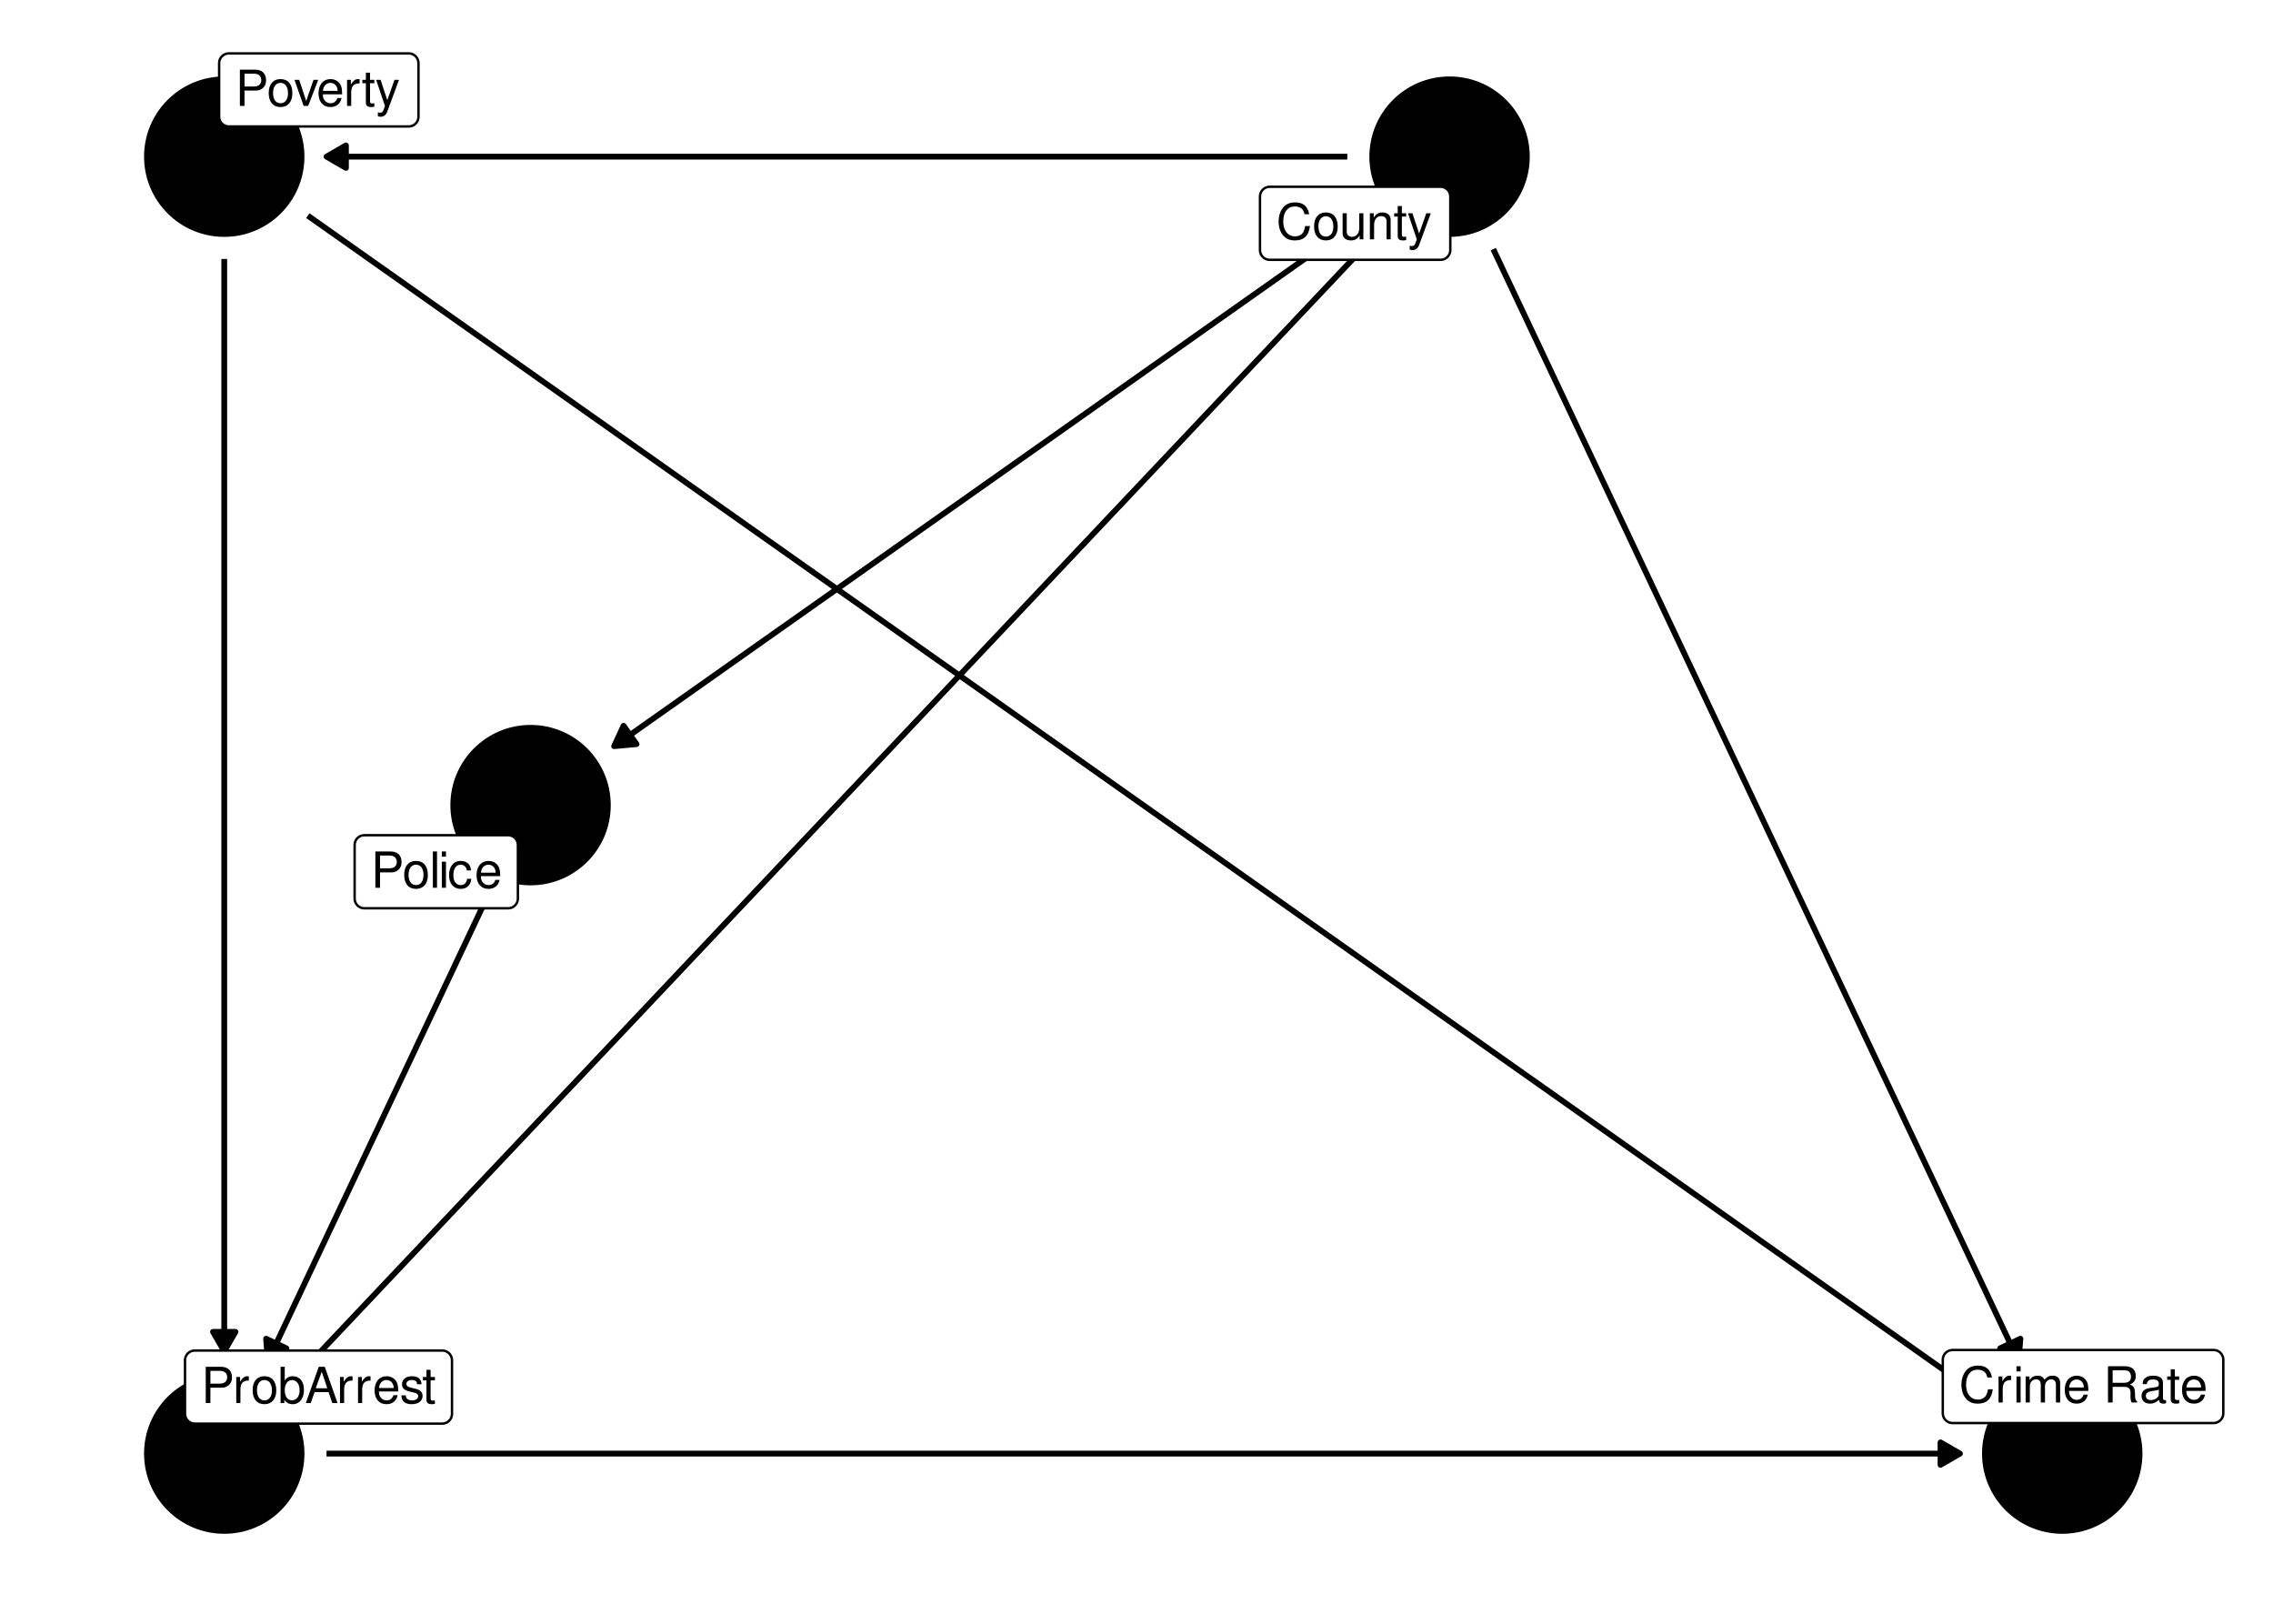 <?xml version="1.0" encoding="UTF-8"?>
<svg xmlns="http://www.w3.org/2000/svg" xmlns:xlink="http://www.w3.org/1999/xlink" width="504pt" height="360pt" viewBox="0 0 504 360" version="1.1">
<defs>
<g>
<symbol overflow="visible" id="glyph0-0">
<path style="stroke:none;" d=""/>
</symbol>
<symbol overflow="visible" id="glyph0-1">
<path style="stroke:none;" d="M 7.312 -5.562 C 7 -7.328 5.969 -8.188 4.203 -8.188 C 3.125 -8.188 2.25 -7.844 1.656 -7.188 C 0.922 -6.391 0.531 -5.234 0.531 -3.938 C 0.531 -2.609 0.938 -1.469 1.688 -0.688 C 2.312 -0.047 3.109 0.25 4.172 0.25 C 6.125 0.25 7.234 -0.812 7.484 -2.938 L 6.422 -2.938 C 6.328 -2.391 6.219 -2.016 6.047 -1.688 C 5.719 -1.031 5.031 -0.656 4.172 -0.656 C 2.578 -0.656 1.562 -1.938 1.562 -3.938 C 1.562 -6.016 2.516 -7.281 4.094 -7.281 C 4.734 -7.281 5.344 -7.094 5.672 -6.766 C 5.969 -6.5 6.141 -6.172 6.266 -5.562 Z M 7.312 -5.562 "/>
</symbol>
<symbol overflow="visible" id="glyph0-2">
<path style="stroke:none;" d="M 3 -5.953 C 1.375 -5.953 0.391 -4.797 0.391 -2.844 C 0.391 -0.891 1.375 0.25 3.016 0.25 C 4.656 0.25 5.641 -0.906 5.641 -2.812 C 5.641 -4.812 4.688 -5.953 3 -5.953 Z M 3.016 -5.109 C 4.047 -5.109 4.672 -4.25 4.672 -2.812 C 4.672 -1.453 4.031 -0.594 3.016 -0.594 C 1.984 -0.594 1.359 -1.453 1.359 -2.844 C 1.359 -4.25 1.984 -5.109 3.016 -5.109 Z M 3.016 -5.109 "/>
</symbol>
<symbol overflow="visible" id="glyph0-3">
<path style="stroke:none;" d="M 5.328 0 L 5.328 -5.781 L 4.406 -5.781 L 4.406 -2.5 C 4.406 -1.328 3.797 -0.547 2.828 -0.547 C 2.094 -0.547 1.641 -1 1.641 -1.688 L 1.641 -5.781 L 0.719 -5.781 L 0.719 -1.328 C 0.719 -0.359 1.438 0.25 2.562 0.25 C 3.406 0.25 3.953 -0.047 4.5 -0.812 L 4.5 0 Z M 5.328 0 "/>
</symbol>
<symbol overflow="visible" id="glyph0-4">
<path style="stroke:none;" d="M 0.766 -5.781 L 0.766 0 L 1.703 0 L 1.703 -3.188 C 1.703 -4.375 2.312 -5.141 3.266 -5.141 C 4 -5.141 4.469 -4.703 4.469 -4.016 L 4.469 0 L 5.375 0 L 5.375 -4.375 C 5.375 -5.328 4.656 -5.953 3.547 -5.953 C 2.688 -5.953 2.125 -5.625 1.625 -4.812 L 1.625 -5.781 Z M 0.766 -5.781 "/>
</symbol>
<symbol overflow="visible" id="glyph0-5">
<path style="stroke:none;" d="M 2.812 -5.781 L 1.859 -5.781 L 1.859 -7.375 L 0.938 -7.375 L 0.938 -5.781 L 0.156 -5.781 L 0.156 -5.031 L 0.938 -5.031 L 0.938 -0.656 C 0.938 -0.062 1.344 0.25 2.062 0.25 C 2.297 0.25 2.5 0.234 2.812 0.172 L 2.812 -0.594 C 2.672 -0.562 2.547 -0.547 2.359 -0.547 C 1.969 -0.547 1.859 -0.656 1.859 -1.078 L 1.859 -5.031 L 2.812 -5.031 Z M 2.812 -5.781 "/>
</symbol>
<symbol overflow="visible" id="glyph0-6">
<path style="stroke:none;" d="M 4.281 -5.781 L 2.688 -1.281 L 1.203 -5.781 L 0.219 -5.781 L 2.172 0.016 L 1.828 0.938 C 1.672 1.344 1.469 1.5 1.078 1.5 C 0.922 1.5 0.797 1.484 0.594 1.438 L 0.594 2.266 C 0.781 2.359 0.969 2.406 1.219 2.406 C 1.516 2.406 1.828 2.312 2.078 2.125 C 2.359 1.922 2.531 1.672 2.703 1.219 L 5.281 -5.781 Z M 4.281 -5.781 "/>
</symbol>
<symbol overflow="visible" id="glyph0-7">
<path style="stroke:none;" d="M 0.766 -5.781 L 0.766 0 L 1.688 0 L 1.688 -3 C 1.703 -4.391 2.281 -5.016 3.547 -4.984 L 3.547 -5.922 C 3.391 -5.938 3.297 -5.953 3.188 -5.953 C 2.594 -5.953 2.141 -5.594 1.609 -4.734 L 1.609 -5.781 Z M 0.766 -5.781 "/>
</symbol>
<symbol overflow="visible" id="glyph0-8">
<path style="stroke:none;" d="M 1.656 -5.781 L 0.734 -5.781 L 0.734 0 L 1.656 0 Z M 1.656 -8.047 L 0.734 -8.047 L 0.734 -6.891 L 1.656 -6.891 Z M 1.656 -8.047 "/>
</symbol>
<symbol overflow="visible" id="glyph0-9">
<path style="stroke:none;" d="M 0.766 -5.781 L 0.766 0 L 1.703 0 L 1.703 -3.641 C 1.703 -4.469 2.312 -5.141 3.062 -5.141 C 3.75 -5.141 4.125 -4.734 4.125 -3.984 L 4.125 0 L 5.062 0 L 5.062 -3.641 C 5.062 -4.469 5.672 -5.141 6.422 -5.141 C 7.094 -5.141 7.484 -4.719 7.484 -3.984 L 7.484 0 L 8.422 0 L 8.422 -4.344 C 8.422 -5.375 7.828 -5.953 6.734 -5.953 C 5.969 -5.953 5.5 -5.719 4.953 -5.078 C 4.625 -5.688 4.156 -5.953 3.406 -5.953 C 2.625 -5.953 2.109 -5.672 1.625 -4.969 L 1.625 -5.781 Z M 0.766 -5.781 "/>
</symbol>
<symbol overflow="visible" id="glyph0-10">
<path style="stroke:none;" d="M 5.672 -2.578 C 5.672 -3.469 5.594 -4 5.438 -4.438 C 5.062 -5.375 4.172 -5.953 3.094 -5.953 C 1.484 -5.953 0.438 -4.734 0.438 -2.812 C 0.438 -0.906 1.438 0.25 3.078 0.25 C 4.391 0.25 5.312 -0.5 5.547 -1.75 L 4.625 -1.75 C 4.359 -1 3.844 -0.594 3.109 -0.594 C 2.516 -0.594 2.016 -0.859 1.719 -1.344 C 1.484 -1.672 1.406 -2.016 1.406 -2.578 Z M 1.422 -3.344 C 1.5 -4.406 2.156 -5.109 3.078 -5.109 C 4.016 -5.109 4.672 -4.375 4.672 -3.344 Z M 1.422 -3.344 "/>
</symbol>
<symbol overflow="visible" id="glyph0-11">
<path style="stroke:none;" d=""/>
</symbol>
<symbol overflow="visible" id="glyph0-12">
<path style="stroke:none;" d="M 2.062 -3.469 L 4.703 -3.469 C 5.625 -3.469 6.031 -3.031 6.031 -2.031 L 6.016 -1.312 C 6.016 -0.812 6.109 -0.328 6.25 0 L 7.5 0 L 7.5 -0.25 C 7.109 -0.516 7.031 -0.812 7.016 -1.875 C 7 -3.203 6.797 -3.594 5.922 -3.984 C 6.828 -4.438 7.188 -4.969 7.188 -5.906 C 7.188 -7.297 6.328 -8.047 4.734 -8.047 L 1.031 -8.047 L 1.031 0 L 2.062 0 Z M 2.062 -4.375 L 2.062 -7.141 L 4.547 -7.141 C 5.109 -7.141 5.453 -7.062 5.703 -6.844 C 5.969 -6.609 6.125 -6.234 6.125 -5.766 C 6.125 -4.812 5.641 -4.375 4.547 -4.375 Z M 2.062 -4.375 "/>
</symbol>
<symbol overflow="visible" id="glyph0-13">
<path style="stroke:none;" d="M 5.906 -0.547 C 5.812 -0.516 5.766 -0.516 5.719 -0.516 C 5.391 -0.516 5.219 -0.688 5.219 -0.969 L 5.219 -4.375 C 5.219 -5.406 4.469 -5.953 3.031 -5.953 C 2.188 -5.953 1.516 -5.719 1.109 -5.281 C 0.844 -4.984 0.734 -4.656 0.719 -4.078 L 1.641 -4.078 C 1.719 -4.781 2.141 -5.109 3 -5.109 C 3.844 -5.109 4.297 -4.797 4.297 -4.234 L 4.297 -4 C 4.281 -3.594 4.094 -3.453 3.344 -3.359 C 2.031 -3.188 1.828 -3.141 1.484 -3 C 0.812 -2.719 0.469 -2.203 0.469 -1.453 C 0.469 -0.406 1.188 0.25 2.359 0.25 C 3.094 0.25 3.672 0 4.328 -0.594 C 4.391 0 4.688 0.25 5.281 0.25 C 5.484 0.25 5.594 0.234 5.906 0.156 Z M 4.297 -1.828 C 4.297 -1.516 4.203 -1.328 3.938 -1.078 C 3.562 -0.734 3.109 -0.547 2.562 -0.547 C 1.844 -0.547 1.422 -0.891 1.422 -1.484 C 1.422 -2.094 1.828 -2.391 2.812 -2.547 C 3.797 -2.672 3.984 -2.719 4.297 -2.859 Z M 4.297 -1.828 "/>
</symbol>
<symbol overflow="visible" id="glyph0-14">
<path style="stroke:none;" d="M 2.031 -3.406 L 4.562 -3.406 C 5.188 -3.406 5.688 -3.594 6.125 -3.984 C 6.609 -4.438 6.812 -4.953 6.812 -5.688 C 6.812 -7.203 5.922 -8.047 4.328 -8.047 L 1 -8.047 L 1 0 L 2.031 0 Z M 2.031 -4.312 L 2.031 -7.141 L 4.172 -7.141 C 5.156 -7.141 5.75 -6.609 5.75 -5.734 C 5.75 -4.844 5.156 -4.312 4.172 -4.312 Z M 2.031 -4.312 "/>
</symbol>
<symbol overflow="visible" id="glyph0-15">
<path style="stroke:none;" d="M 1.672 -8.047 L 0.75 -8.047 L 0.75 0 L 1.672 0 Z M 1.672 -8.047 "/>
</symbol>
<symbol overflow="visible" id="glyph0-16">
<path style="stroke:none;" d="M 5.203 -3.844 C 5.156 -4.406 5.031 -4.766 4.812 -5.094 C 4.422 -5.641 3.719 -5.953 2.922 -5.953 C 1.344 -5.953 0.344 -4.719 0.344 -2.797 C 0.344 -0.922 1.344 0.25 2.906 0.25 C 4.281 0.25 5.156 -0.578 5.266 -1.984 L 4.344 -1.984 C 4.188 -1.062 3.719 -0.594 2.922 -0.594 C 1.906 -0.594 1.297 -1.422 1.297 -2.797 C 1.297 -4.234 1.906 -5.109 2.906 -5.109 C 3.672 -5.109 4.172 -4.656 4.281 -3.844 Z M 5.203 -3.844 "/>
</symbol>
<symbol overflow="visible" id="glyph0-17">
<path style="stroke:none;" d="M 3.141 0 L 5.375 -5.781 L 4.328 -5.781 L 2.703 -1.094 L 1.156 -5.781 L 0.109 -5.781 L 2.141 0 Z M 3.141 0 "/>
</symbol>
<symbol overflow="visible" id="glyph0-18">
<path style="stroke:none;" d="M 0.594 -8.047 L 0.594 0 L 1.422 0 L 1.422 -0.734 C 1.859 -0.062 2.453 0.25 3.266 0.25 C 4.781 0.25 5.781 -1 5.781 -2.922 C 5.781 -4.797 4.844 -5.953 3.297 -5.953 C 2.5 -5.953 1.938 -5.656 1.516 -5 L 1.516 -8.047 Z M 3.125 -5.094 C 4.156 -5.094 4.812 -4.203 4.812 -2.812 C 4.812 -1.5 4.125 -0.609 3.125 -0.609 C 2.141 -0.609 1.516 -1.484 1.516 -2.844 C 1.516 -4.203 2.141 -5.094 3.125 -5.094 Z M 3.125 -5.094 "/>
</symbol>
<symbol overflow="visible" id="glyph0-19">
<path style="stroke:none;" d="M 5.234 -2.422 L 6.062 0 L 7.219 0 L 4.391 -8.047 L 3.062 -8.047 L 0.188 0 L 1.281 0 L 2.125 -2.422 Z M 4.953 -3.281 L 2.391 -3.281 L 3.719 -6.953 Z M 4.953 -3.281 "/>
</symbol>
<symbol overflow="visible" id="glyph0-20">
<path style="stroke:none;" d="M 4.844 -4.172 C 4.828 -5.312 4.078 -5.953 2.734 -5.953 C 1.391 -5.953 0.516 -5.266 0.516 -4.188 C 0.516 -3.281 0.984 -2.844 2.359 -2.516 L 3.219 -2.312 C 3.859 -2.156 4.109 -1.922 4.109 -1.516 C 4.109 -0.969 3.562 -0.594 2.766 -0.594 C 2.266 -0.594 1.844 -0.734 1.609 -0.984 C 1.469 -1.156 1.406 -1.312 1.344 -1.719 L 0.375 -1.719 C 0.422 -0.391 1.172 0.25 2.688 0.25 C 4.141 0.25 5.078 -0.469 5.078 -1.578 C 5.078 -2.438 4.578 -2.922 3.438 -3.188 L 2.547 -3.406 C 1.797 -3.578 1.484 -3.828 1.484 -4.234 C 1.484 -4.766 1.953 -5.109 2.703 -5.109 C 3.453 -5.109 3.844 -4.781 3.859 -4.172 Z M 4.844 -4.172 "/>
</symbol>
</g>
</defs>
<g id="surface81">
<rect x="0" y="0" width="504" height="360" style="fill:rgb(100%,100%,100%);fill-opacity:1;stroke:none;"/>
<path style="fill:none;stroke-width:1.28;stroke-linecap:butt;stroke-linejoin:round;stroke:rgb(0%,0%,0%);stroke-opacity:1;stroke-miterlimit:1;" d="M 331.105 55.234 L 332.398 57.969 L 333.77 60.871 L 336.512 66.684 L 337.887 69.586 L 339.258 72.492 L 340.629 75.395 L 342.004 78.301 L 343.375 81.203 L 344.746 84.109 L 346.117 87.012 L 347.492 89.918 L 348.863 92.824 L 350.234 95.727 L 351.609 98.633 L 352.98 101.535 L 354.352 104.441 L 355.723 107.344 L 357.098 110.25 L 358.469 113.152 L 359.84 116.059 L 361.215 118.965 L 362.586 121.867 L 363.957 124.773 L 365.328 127.676 L 366.703 130.582 L 368.074 133.484 L 369.445 136.391 L 370.82 139.293 L 373.562 145.105 L 374.934 148.008 L 376.309 150.914 L 377.68 153.816 L 379.051 156.723 L 380.426 159.625 L 381.797 162.531 L 383.168 165.434 L 384.539 168.34 L 385.914 171.246 L 387.285 174.148 L 388.656 177.055 L 390.031 179.957 L 391.402 182.863 L 392.773 185.766 L 394.145 188.672 L 395.52 191.574 L 398.262 197.387 L 399.637 200.289 L 401.008 203.195 L 402.379 206.098 L 403.75 209.004 L 405.125 211.906 L 406.496 214.812 L 407.867 217.715 L 409.242 220.621 L 410.613 223.527 L 411.984 226.43 L 413.355 229.336 L 414.73 232.238 L 416.102 235.145 L 417.473 238.047 L 418.848 240.953 L 420.219 243.855 L 422.961 249.668 L 424.336 252.57 L 425.707 255.477 L 427.078 258.379 L 428.453 261.285 L 429.824 264.188 L 431.195 267.094 L 432.566 269.996 L 433.941 272.902 L 435.312 275.809 L 436.684 278.711 L 438.059 281.617 L 439.43 284.52 L 440.801 287.426 L 442.172 290.328 L 443.547 293.234 L 444.918 296.137 L 446.289 299.043 L 447.582 301.773 "/>
<path style="fill-rule:nonzero;fill:rgb(0%,0%,0%);fill-opacity:1;stroke-width:1.28;stroke-linecap:butt;stroke-linejoin:round;stroke:rgb(0%,0%,0%);stroke-opacity:1;stroke-miterlimit:1;" d="M 443.484 298.938 L 447.582 301.773 L 447.988 296.809 Z M 443.484 298.938 "/>
<path style="fill:none;stroke-width:1.28;stroke-linecap:butt;stroke-linejoin:round;stroke:rgb(0%,0%,0%);stroke-opacity:1;stroke-miterlimit:1;" d="M 302.891 47.805 L 300.836 49.254 L 294.66 53.613 L 292.602 55.062 L 286.426 59.422 L 284.371 60.871 L 276.137 66.684 L 274.078 68.133 L 267.902 72.492 L 265.844 73.941 L 257.609 79.754 L 255.551 81.203 L 253.496 82.656 L 249.379 85.562 L 247.32 87.012 L 239.086 92.824 L 237.027 94.273 L 230.852 98.633 L 228.793 100.082 L 226.734 101.535 L 224.68 102.988 L 220.562 105.895 L 218.504 107.344 L 212.328 111.703 L 210.27 113.152 L 202.035 118.965 L 199.977 120.414 L 197.918 121.867 L 195.863 123.32 L 193.805 124.773 L 191.746 126.223 L 183.512 132.035 L 181.453 133.484 L 175.277 137.844 L 173.219 139.293 L 169.102 142.199 L 167.047 143.652 L 164.988 145.105 L 162.93 146.555 L 156.754 150.914 L 154.695 152.363 L 146.461 158.176 L 144.402 159.625 L 140.285 162.531 L 138.23 163.984 L 136.176 165.434 "/>
<path style="fill-rule:nonzero;fill:rgb(0%,0%,0%);fill-opacity:1;stroke-width:1.28;stroke-linecap:butt;stroke-linejoin:round;stroke:rgb(0%,0%,0%);stroke-opacity:1;stroke-miterlimit:1;" d="M 138.266 160.91 L 136.176 165.434 L 141.137 164.98 Z M 138.266 160.91 "/>
<path style="fill:none;stroke-width:1.28;stroke-linecap:butt;stroke-linejoin:round;stroke:rgb(0%,0%,0%);stroke-opacity:1;stroke-miterlimit:1;" d="M 298.742 34.73 L 72.398 34.73 "/>
<path style="fill-rule:nonzero;fill:rgb(0%,0%,0%);fill-opacity:1;stroke-width:1.28;stroke-linecap:butt;stroke-linejoin:round;stroke:rgb(0%,0%,0%);stroke-opacity:1;stroke-miterlimit:1;" d="M 76.711 32.242 L 72.398 34.73 L 76.711 37.223 Z M 76.711 32.242 "/>
<path style="fill:none;stroke-width:1.28;stroke-linecap:butt;stroke-linejoin:round;stroke:rgb(0%,0%,0%);stroke-opacity:1;stroke-miterlimit:1;" d="M 305.844 51.215 L 304.953 52.16 L 302.207 55.062 L 299.465 57.969 L 296.719 60.871 L 293.977 63.777 L 291.23 66.684 L 288.484 69.586 L 285.742 72.492 L 282.996 75.395 L 280.254 78.301 L 277.508 81.203 L 274.762 84.109 L 272.02 87.012 L 269.273 89.918 L 266.531 92.824 L 263.785 95.727 L 261.043 98.633 L 258.297 101.535 L 255.551 104.441 L 252.809 107.344 L 250.062 110.25 L 247.32 113.152 L 244.574 116.059 L 241.832 118.965 L 239.086 121.867 L 236.34 124.773 L 233.598 127.676 L 230.852 130.582 L 228.109 133.484 L 225.363 136.391 L 222.621 139.293 L 217.129 145.105 L 214.387 148.008 L 211.641 150.914 L 208.898 153.816 L 206.152 156.723 L 203.41 159.625 L 200.664 162.531 L 197.918 165.434 L 195.176 168.34 L 192.43 171.246 L 189.688 174.148 L 186.941 177.055 L 184.199 179.957 L 181.453 182.863 L 178.707 185.766 L 175.965 188.672 L 173.219 191.574 L 170.477 194.48 L 167.73 197.387 L 164.988 200.289 L 162.242 203.195 L 159.496 206.098 L 156.754 209.004 L 154.008 211.906 L 151.266 214.812 L 148.52 217.715 L 145.777 220.621 L 143.031 223.527 L 140.285 226.43 L 137.543 229.336 L 134.797 232.238 L 132.055 235.145 L 129.309 238.047 L 126.566 240.953 L 123.82 243.855 L 121.074 246.762 L 118.332 249.668 L 115.586 252.57 L 112.844 255.477 L 110.098 258.379 L 107.355 261.285 L 104.609 264.188 L 101.863 267.094 L 99.121 269.996 L 96.375 272.902 L 93.633 275.809 L 90.887 278.711 L 88.145 281.617 L 85.398 284.52 L 82.652 287.426 L 79.91 290.328 L 77.164 293.234 L 74.422 296.137 L 71.676 299.043 L 68.934 301.949 L 66.188 304.852 L 65.297 305.797 "/>
<path style="fill-rule:nonzero;fill:rgb(0%,0%,0%);fill-opacity:1;stroke-width:1.28;stroke-linecap:butt;stroke-linejoin:round;stroke:rgb(0%,0%,0%);stroke-opacity:1;stroke-miterlimit:1;" d="M 66.449 300.949 L 65.297 305.797 L 70.07 304.371 Z M 66.449 300.949 "/>
<path style="fill:none;stroke-width:1.28;stroke-linecap:butt;stroke-linejoin:round;stroke:rgb(0%,0%,0%);stroke-opacity:1;stroke-miterlimit:1;" d="M 107.957 199.008 L 107.355 200.289 L 105.98 203.195 L 105.297 204.645 L 103.922 207.551 L 103.238 209.004 L 102.551 210.457 L 101.863 211.906 L 101.18 213.359 L 100.492 214.812 L 99.809 216.266 L 99.121 217.715 L 98.434 219.168 L 97.75 220.621 L 96.375 223.527 L 95.691 224.977 L 94.316 227.883 L 93.633 229.336 L 92.945 230.785 L 92.258 232.238 L 91.574 233.691 L 90.887 235.145 L 90.203 236.598 L 89.516 238.047 L 88.828 239.5 L 88.145 240.953 L 87.457 242.406 L 86.77 243.855 L 86.086 245.309 L 84.711 248.215 L 84.027 249.668 L 83.34 251.117 L 82.652 252.57 L 81.969 254.023 L 81.281 255.477 L 80.598 256.926 L 79.223 259.832 L 78.539 261.285 L 77.852 262.738 L 77.164 264.188 L 76.48 265.641 L 75.105 268.547 L 74.422 269.996 L 73.047 272.902 L 72.363 274.355 L 71.676 275.809 L 70.992 277.258 L 69.617 280.164 L 68.934 281.617 L 68.246 283.066 L 67.559 284.52 L 66.875 285.973 L 65.5 288.879 L 64.816 290.328 L 63.441 293.234 L 62.758 294.688 L 62.07 296.137 L 61.387 297.59 L 60.012 300.496 L 59.406 301.773 "/>
<path style="fill-rule:nonzero;fill:rgb(0%,0%,0%);fill-opacity:1;stroke-width:1.28;stroke-linecap:butt;stroke-linejoin:round;stroke:rgb(0%,0%,0%);stroke-opacity:1;stroke-miterlimit:1;" d="M 59 296.809 L 59.406 301.773 L 63.504 298.938 Z M 59 296.809 "/>
<path style="fill:none;stroke-width:1.28;stroke-linecap:butt;stroke-linejoin:round;stroke:rgb(0%,0%,0%);stroke-opacity:1;stroke-miterlimit:1;" d="M 68.25 47.805 L 70.305 49.254 L 74.422 52.16 L 78.539 55.062 L 82.652 57.969 L 86.77 60.871 L 95.004 66.684 L 99.121 69.586 L 103.238 72.492 L 107.355 75.395 L 111.469 78.301 L 115.586 81.203 L 119.703 84.109 L 123.82 87.012 L 132.055 92.824 L 136.172 95.727 L 140.285 98.633 L 144.402 101.535 L 148.52 104.441 L 152.637 107.344 L 156.754 110.25 L 160.871 113.152 L 164.988 116.059 L 169.102 118.965 L 173.219 121.867 L 177.336 124.773 L 181.453 127.676 L 185.57 130.582 L 189.688 133.484 L 193.805 136.391 L 197.918 139.293 L 206.152 145.105 L 210.27 148.008 L 214.387 150.914 L 218.504 153.816 L 222.621 156.723 L 226.734 159.625 L 230.852 162.531 L 234.969 165.434 L 243.203 171.246 L 247.32 174.148 L 251.438 177.055 L 255.551 179.957 L 259.668 182.863 L 263.785 185.766 L 267.902 188.672 L 272.02 191.574 L 280.254 197.387 L 284.371 200.289 L 288.484 203.195 L 292.602 206.098 L 296.719 209.004 L 300.836 211.906 L 304.953 214.812 L 309.07 217.715 L 313.188 220.621 L 317.301 223.527 L 321.418 226.43 L 325.535 229.336 L 329.652 232.238 L 333.77 235.145 L 337.887 238.047 L 342.004 240.953 L 346.117 243.855 L 354.352 249.668 L 358.469 252.57 L 362.586 255.477 L 366.703 258.379 L 370.82 261.285 L 374.934 264.188 L 379.051 267.094 L 383.168 269.996 L 391.402 275.809 L 395.52 278.711 L 399.637 281.617 L 403.75 284.52 L 407.867 287.426 L 411.984 290.328 L 416.102 293.234 L 420.219 296.137 L 428.453 301.949 L 432.566 304.852 L 436.684 307.758 L 438.738 309.207 "/>
<path style="fill-rule:nonzero;fill:rgb(0%,0%,0%);fill-opacity:1;stroke-width:1.28;stroke-linecap:butt;stroke-linejoin:round;stroke:rgb(0%,0%,0%);stroke-opacity:1;stroke-miterlimit:1;" d="M 433.777 308.754 L 438.738 309.207 L 436.648 304.684 Z M 433.777 308.754 "/>
<path style="fill:none;stroke-width:1.28;stroke-linecap:butt;stroke-linejoin:round;stroke:rgb(0%,0%,0%);stroke-opacity:1;stroke-miterlimit:1;" d="M 49.723 57.41 L 49.723 299.602 "/>
<path style="fill-rule:nonzero;fill:rgb(0%,0%,0%);fill-opacity:1;stroke-width:1.28;stroke-linecap:butt;stroke-linejoin:round;stroke:rgb(0%,0%,0%);stroke-opacity:1;stroke-miterlimit:1;" d="M 47.23 295.289 L 49.723 299.602 L 52.211 295.289 Z M 47.23 295.289 "/>
<path style="fill:none;stroke-width:1.28;stroke-linecap:butt;stroke-linejoin:round;stroke:rgb(0%,0%,0%);stroke-opacity:1;stroke-miterlimit:1;" d="M 72.398 322.277 L 434.59 322.277 "/>
<path style="fill-rule:nonzero;fill:rgb(0%,0%,0%);fill-opacity:1;stroke-width:1.28;stroke-linecap:butt;stroke-linejoin:round;stroke:rgb(0%,0%,0%);stroke-opacity:1;stroke-miterlimit:1;" d="M 430.277 324.77 L 434.59 322.277 L 430.277 319.789 Z M 430.277 324.77 "/>
<path style="fill-rule:nonzero;fill:rgb(0%,0%,0%);fill-opacity:1;stroke-width:0.709;stroke-linecap:round;stroke-linejoin:round;stroke:rgb(0%,0%,0%);stroke-opacity:1;stroke-miterlimit:10;" d="M 338.844 34.73 C 338.844 44.355 331.043 52.16 321.418 52.16 C 311.793 52.16 303.992 44.355 303.992 34.73 C 303.992 25.109 311.793 17.305 321.418 17.305 C 331.043 17.305 338.844 25.109 338.844 34.73 "/>
<path style="fill-rule:nonzero;fill:rgb(0%,0%,0%);fill-opacity:1;stroke-width:0.709;stroke-linecap:round;stroke-linejoin:round;stroke:rgb(0%,0%,0%);stroke-opacity:1;stroke-miterlimit:10;" d="M 474.695 322.277 C 474.695 331.902 466.891 339.703 457.27 339.703 C 447.645 339.703 439.84 331.902 439.84 322.277 C 439.84 312.656 447.645 304.852 457.27 304.852 C 466.891 304.852 474.695 312.656 474.695 322.277 "/>
<path style="fill-rule:nonzero;fill:rgb(0%,0%,0%);fill-opacity:1;stroke-width:0.709;stroke-linecap:round;stroke-linejoin:round;stroke:rgb(0%,0%,0%);stroke-opacity:1;stroke-miterlimit:10;" d="M 135.07 178.504 C 135.07 188.129 127.27 195.93 117.645 195.93 C 108.02 195.93 100.219 188.129 100.219 178.504 C 100.219 168.883 108.02 161.078 117.645 161.078 C 127.27 161.078 135.07 168.883 135.07 178.504 "/>
<path style="fill-rule:nonzero;fill:rgb(0%,0%,0%);fill-opacity:1;stroke-width:0.709;stroke-linecap:round;stroke-linejoin:round;stroke:rgb(0%,0%,0%);stroke-opacity:1;stroke-miterlimit:10;" d="M 67.148 34.73 C 67.148 44.355 59.344 52.16 49.723 52.16 C 40.098 52.16 32.297 44.355 32.297 34.73 C 32.297 25.109 40.098 17.305 49.723 17.305 C 59.344 17.305 67.148 25.109 67.148 34.73 "/>
<path style="fill-rule:nonzero;fill:rgb(0%,0%,0%);fill-opacity:1;stroke-width:0.709;stroke-linecap:round;stroke-linejoin:round;stroke:rgb(0%,0%,0%);stroke-opacity:1;stroke-miterlimit:10;" d="M 67.148 322.277 C 67.148 331.902 59.344 339.703 49.723 339.703 C 40.098 339.703 32.297 331.902 32.297 322.277 C 32.297 312.656 40.098 304.852 49.723 304.852 C 59.344 304.852 67.148 312.656 67.148 322.277 "/>
<path style="fill-rule:nonzero;fill:rgb(100%,100%,100%);fill-opacity:1;stroke-width:0.533;stroke-linecap:round;stroke-linejoin:round;stroke:rgb(0%,0%,0%);stroke-opacity:1;stroke-miterlimit:10;" d="M 281.539 57.605 L 319.418 57.605 L 319.332 57.605 L 319.68 57.59 L 320.02 57.52 L 320.344 57.398 L 320.648 57.223 L 320.914 57.004 L 321.145 56.742 L 321.332 56.449 L 321.469 56.129 L 321.551 55.793 L 321.578 55.445 L 321.578 43.566 L 321.551 43.219 L 321.469 42.883 L 321.332 42.562 L 321.145 42.27 L 320.914 42.008 L 320.648 41.789 L 320.344 41.613 L 320.02 41.492 L 319.68 41.422 L 319.418 41.406 L 281.539 41.406 L 281.801 41.422 L 281.453 41.406 L 281.109 41.449 L 280.773 41.547 L 280.461 41.695 L 280.172 41.895 L 279.922 42.133 L 279.715 42.41 L 279.551 42.719 L 279.441 43.051 L 279.387 43.391 L 279.379 43.566 L 279.379 55.445 L 279.387 55.273 L 279.387 55.621 L 279.441 55.965 L 279.551 56.293 L 279.715 56.602 L 279.922 56.879 L 280.172 57.117 L 280.461 57.316 L 280.773 57.465 L 281.109 57.562 L 281.453 57.605 Z M 281.539 57.605 "/>
<g style="fill:rgb(0%,0%,0%);fill-opacity:1;">
  <use xlink:href="#glyph0-1" x="282.98" y="53.056"/>
  <use xlink:href="#glyph0-2" x="290.98" y="53.056"/>
  <use xlink:href="#glyph0-3" x="296.98" y="53.056"/>
  <use xlink:href="#glyph0-4" x="302.98" y="53.056"/>
  <use xlink:href="#glyph0-5" x="308.98" y="53.056"/>
  <use xlink:href="#glyph0-6" x="311.98" y="53.056"/>
</g>
<path style="fill-rule:nonzero;fill:rgb(100%,100%,100%);fill-opacity:1;stroke-width:0.533;stroke-linecap:round;stroke-linejoin:round;stroke:rgb(0%,0%,0%);stroke-opacity:1;stroke-miterlimit:10;" d="M 432.941 315.508 L 490.824 315.508 L 490.734 315.504 L 491.082 315.492 L 491.422 315.422 L 491.75 315.297 L 492.051 315.125 L 492.32 314.906 L 492.551 314.645 L 492.734 314.352 L 492.871 314.031 L 492.953 313.695 L 492.98 313.348 L 492.98 301.469 L 492.953 301.121 L 492.871 300.781 L 492.734 300.465 L 492.551 300.168 L 492.32 299.91 L 492.051 299.688 L 491.75 299.516 L 491.422 299.391 L 491.082 299.324 L 490.824 299.309 L 432.941 299.309 L 433.203 299.324 L 432.855 299.309 L 432.512 299.352 L 432.176 299.449 L 431.863 299.598 L 431.578 299.793 L 431.324 300.035 L 431.117 300.312 L 430.957 300.621 L 430.844 300.949 L 430.789 301.293 L 430.781 301.469 L 430.781 313.348 L 430.789 313.172 L 430.789 313.52 L 430.844 313.863 L 430.957 314.195 L 431.117 314.5 L 431.324 314.781 L 431.578 315.02 L 431.863 315.219 L 432.176 315.367 L 432.512 315.465 L 432.855 315.504 Z M 432.941 315.508 "/>
<g style="fill:rgb(0%,0%,0%);fill-opacity:1;">
  <use xlink:href="#glyph0-1" x="434.383" y="310.954"/>
  <use xlink:href="#glyph0-7" x="442.383" y="310.954"/>
  <use xlink:href="#glyph0-8" x="446.383" y="310.954"/>
  <use xlink:href="#glyph0-9" x="448.383" y="310.954"/>
  <use xlink:href="#glyph0-10" x="457.383" y="310.954"/>
  <use xlink:href="#glyph0-11" x="463.383" y="310.954"/>
  <use xlink:href="#glyph0-12" x="466.383" y="310.954"/>
  <use xlink:href="#glyph0-13" x="474.383" y="310.954"/>
  <use xlink:href="#glyph0-5" x="480.383" y="310.954"/>
  <use xlink:href="#glyph0-10" x="483.383" y="310.954"/>
</g>
<path style="fill-rule:nonzero;fill:rgb(100%,100%,100%);fill-opacity:1;stroke-width:0.533;stroke-linecap:round;stroke-linejoin:round;stroke:rgb(0%,0%,0%);stroke-opacity:1;stroke-miterlimit:10;" d="M 80.793 201.375 L 112.672 201.375 L 112.586 201.375 L 112.934 201.359 L 113.273 201.289 L 113.598 201.168 L 113.898 200.992 L 114.168 200.773 L 114.398 200.512 L 114.586 200.219 L 114.723 199.898 L 114.805 199.562 L 114.832 199.215 L 114.832 187.336 L 114.805 186.988 L 114.723 186.652 L 114.586 186.332 L 114.398 186.039 L 114.168 185.777 L 113.898 185.559 L 113.598 185.383 L 113.273 185.262 L 112.934 185.191 L 112.672 185.176 L 80.793 185.176 L 81.051 185.191 L 80.703 185.18 L 80.359 185.219 L 80.027 185.316 L 79.711 185.465 L 79.426 185.664 L 79.176 185.902 L 78.965 186.18 L 78.805 186.488 L 78.695 186.82 L 78.641 187.164 L 78.633 187.336 L 78.633 199.215 L 78.641 199.043 L 78.641 199.391 L 78.695 199.734 L 78.805 200.062 L 78.965 200.371 L 79.176 200.648 L 79.426 200.891 L 79.711 201.086 L 80.027 201.234 L 80.359 201.332 L 80.703 201.375 Z M 80.793 201.375 "/>
<g style="fill:rgb(0%,0%,0%);fill-opacity:1;">
  <use xlink:href="#glyph0-14" x="82.23" y="196.825"/>
  <use xlink:href="#glyph0-2" x="89.23" y="196.825"/>
  <use xlink:href="#glyph0-15" x="95.23" y="196.825"/>
  <use xlink:href="#glyph0-8" x="97.23" y="196.825"/>
  <use xlink:href="#glyph0-16" x="99.23" y="196.825"/>
  <use xlink:href="#glyph0-10" x="105.23" y="196.825"/>
</g>
<path style="fill-rule:nonzero;fill:rgb(100%,100%,100%);fill-opacity:1;stroke-width:0.533;stroke-linecap:round;stroke-linejoin:round;stroke:rgb(0%,0%,0%);stroke-opacity:1;stroke-miterlimit:10;" d="M 50.75 28.039 L 90.629 28.039 L 90.543 28.035 L 90.891 28.023 L 91.23 27.953 L 91.555 27.828 L 91.855 27.656 L 92.125 27.438 L 92.355 27.176 L 92.543 26.883 L 92.676 26.562 L 92.762 26.227 L 92.789 25.879 L 92.789 14 L 92.762 13.652 L 92.676 13.312 L 92.543 12.996 L 92.355 12.699 L 92.125 12.441 L 91.855 12.219 L 91.555 12.047 L 91.23 11.922 L 90.891 11.855 L 90.629 11.84 L 50.75 11.84 L 51.008 11.855 L 50.66 11.84 L 50.316 11.883 L 49.984 11.977 L 49.668 12.129 L 49.383 12.324 L 49.133 12.566 L 48.922 12.844 L 48.762 13.152 L 48.652 13.48 L 48.594 13.824 L 48.59 14 L 48.59 25.879 L 48.594 25.703 L 48.594 26.051 L 48.652 26.395 L 48.762 26.727 L 48.922 27.031 L 49.133 27.309 L 49.383 27.551 L 49.668 27.75 L 49.984 27.898 L 50.316 27.996 L 50.66 28.035 Z M 50.75 28.039 "/>
<g style="fill:rgb(0%,0%,0%);fill-opacity:1;">
  <use xlink:href="#glyph0-14" x="52.188" y="23.485"/>
  <use xlink:href="#glyph0-2" x="59.188" y="23.485"/>
  <use xlink:href="#glyph0-17" x="65.188" y="23.485"/>
  <use xlink:href="#glyph0-10" x="70.188" y="23.485"/>
  <use xlink:href="#glyph0-7" x="76.188" y="23.485"/>
  <use xlink:href="#glyph0-5" x="80.188" y="23.485"/>
  <use xlink:href="#glyph0-6" x="83.188" y="23.485"/>
</g>
<path style="fill-rule:nonzero;fill:rgb(100%,100%,100%);fill-opacity:1;stroke-width:0.533;stroke-linecap:round;stroke-linejoin:round;stroke:rgb(0%,0%,0%);stroke-opacity:1;stroke-miterlimit:10;" d="M 43.184 315.629 L 98.062 315.629 L 97.977 315.625 L 98.324 315.613 L 98.664 315.543 L 98.988 315.418 L 99.289 315.246 L 99.559 315.027 L 99.789 314.766 L 99.977 314.473 L 100.109 314.152 L 100.195 313.816 L 100.223 313.469 L 100.223 301.59 L 100.195 301.242 L 100.109 300.906 L 99.977 300.586 L 99.789 300.289 L 99.559 300.031 L 99.289 299.812 L 98.988 299.637 L 98.664 299.512 L 98.324 299.445 L 98.062 299.43 L 43.184 299.43 L 43.441 299.445 L 43.094 299.43 L 42.75 299.473 L 42.418 299.57 L 42.102 299.719 L 41.816 299.914 L 41.566 300.156 L 41.355 300.434 L 41.195 300.742 L 41.086 301.07 L 41.027 301.414 L 41.023 301.59 L 41.023 313.469 L 41.027 313.293 L 41.027 313.641 L 41.086 313.984 L 41.195 314.316 L 41.355 314.621 L 41.566 314.902 L 41.816 315.141 L 42.102 315.34 L 42.418 315.488 L 42.75 315.586 L 43.094 315.625 Z M 43.184 315.629 "/>
<g style="fill:rgb(0%,0%,0%);fill-opacity:1;">
  <use xlink:href="#glyph0-14" x="44.621" y="311.075"/>
  <use xlink:href="#glyph0-7" x="51.621" y="311.075"/>
  <use xlink:href="#glyph0-2" x="55.621" y="311.075"/>
  <use xlink:href="#glyph0-18" x="61.621" y="311.075"/>
  <use xlink:href="#glyph0-19" x="67.621" y="311.075"/>
  <use xlink:href="#glyph0-7" x="74.621" y="311.075"/>
  <use xlink:href="#glyph0-7" x="78.621" y="311.075"/>
  <use xlink:href="#glyph0-10" x="82.621" y="311.075"/>
  <use xlink:href="#glyph0-20" x="88.621" y="311.075"/>
  <use xlink:href="#glyph0-5" x="93.621" y="311.075"/>
</g>
</g>
</svg>
